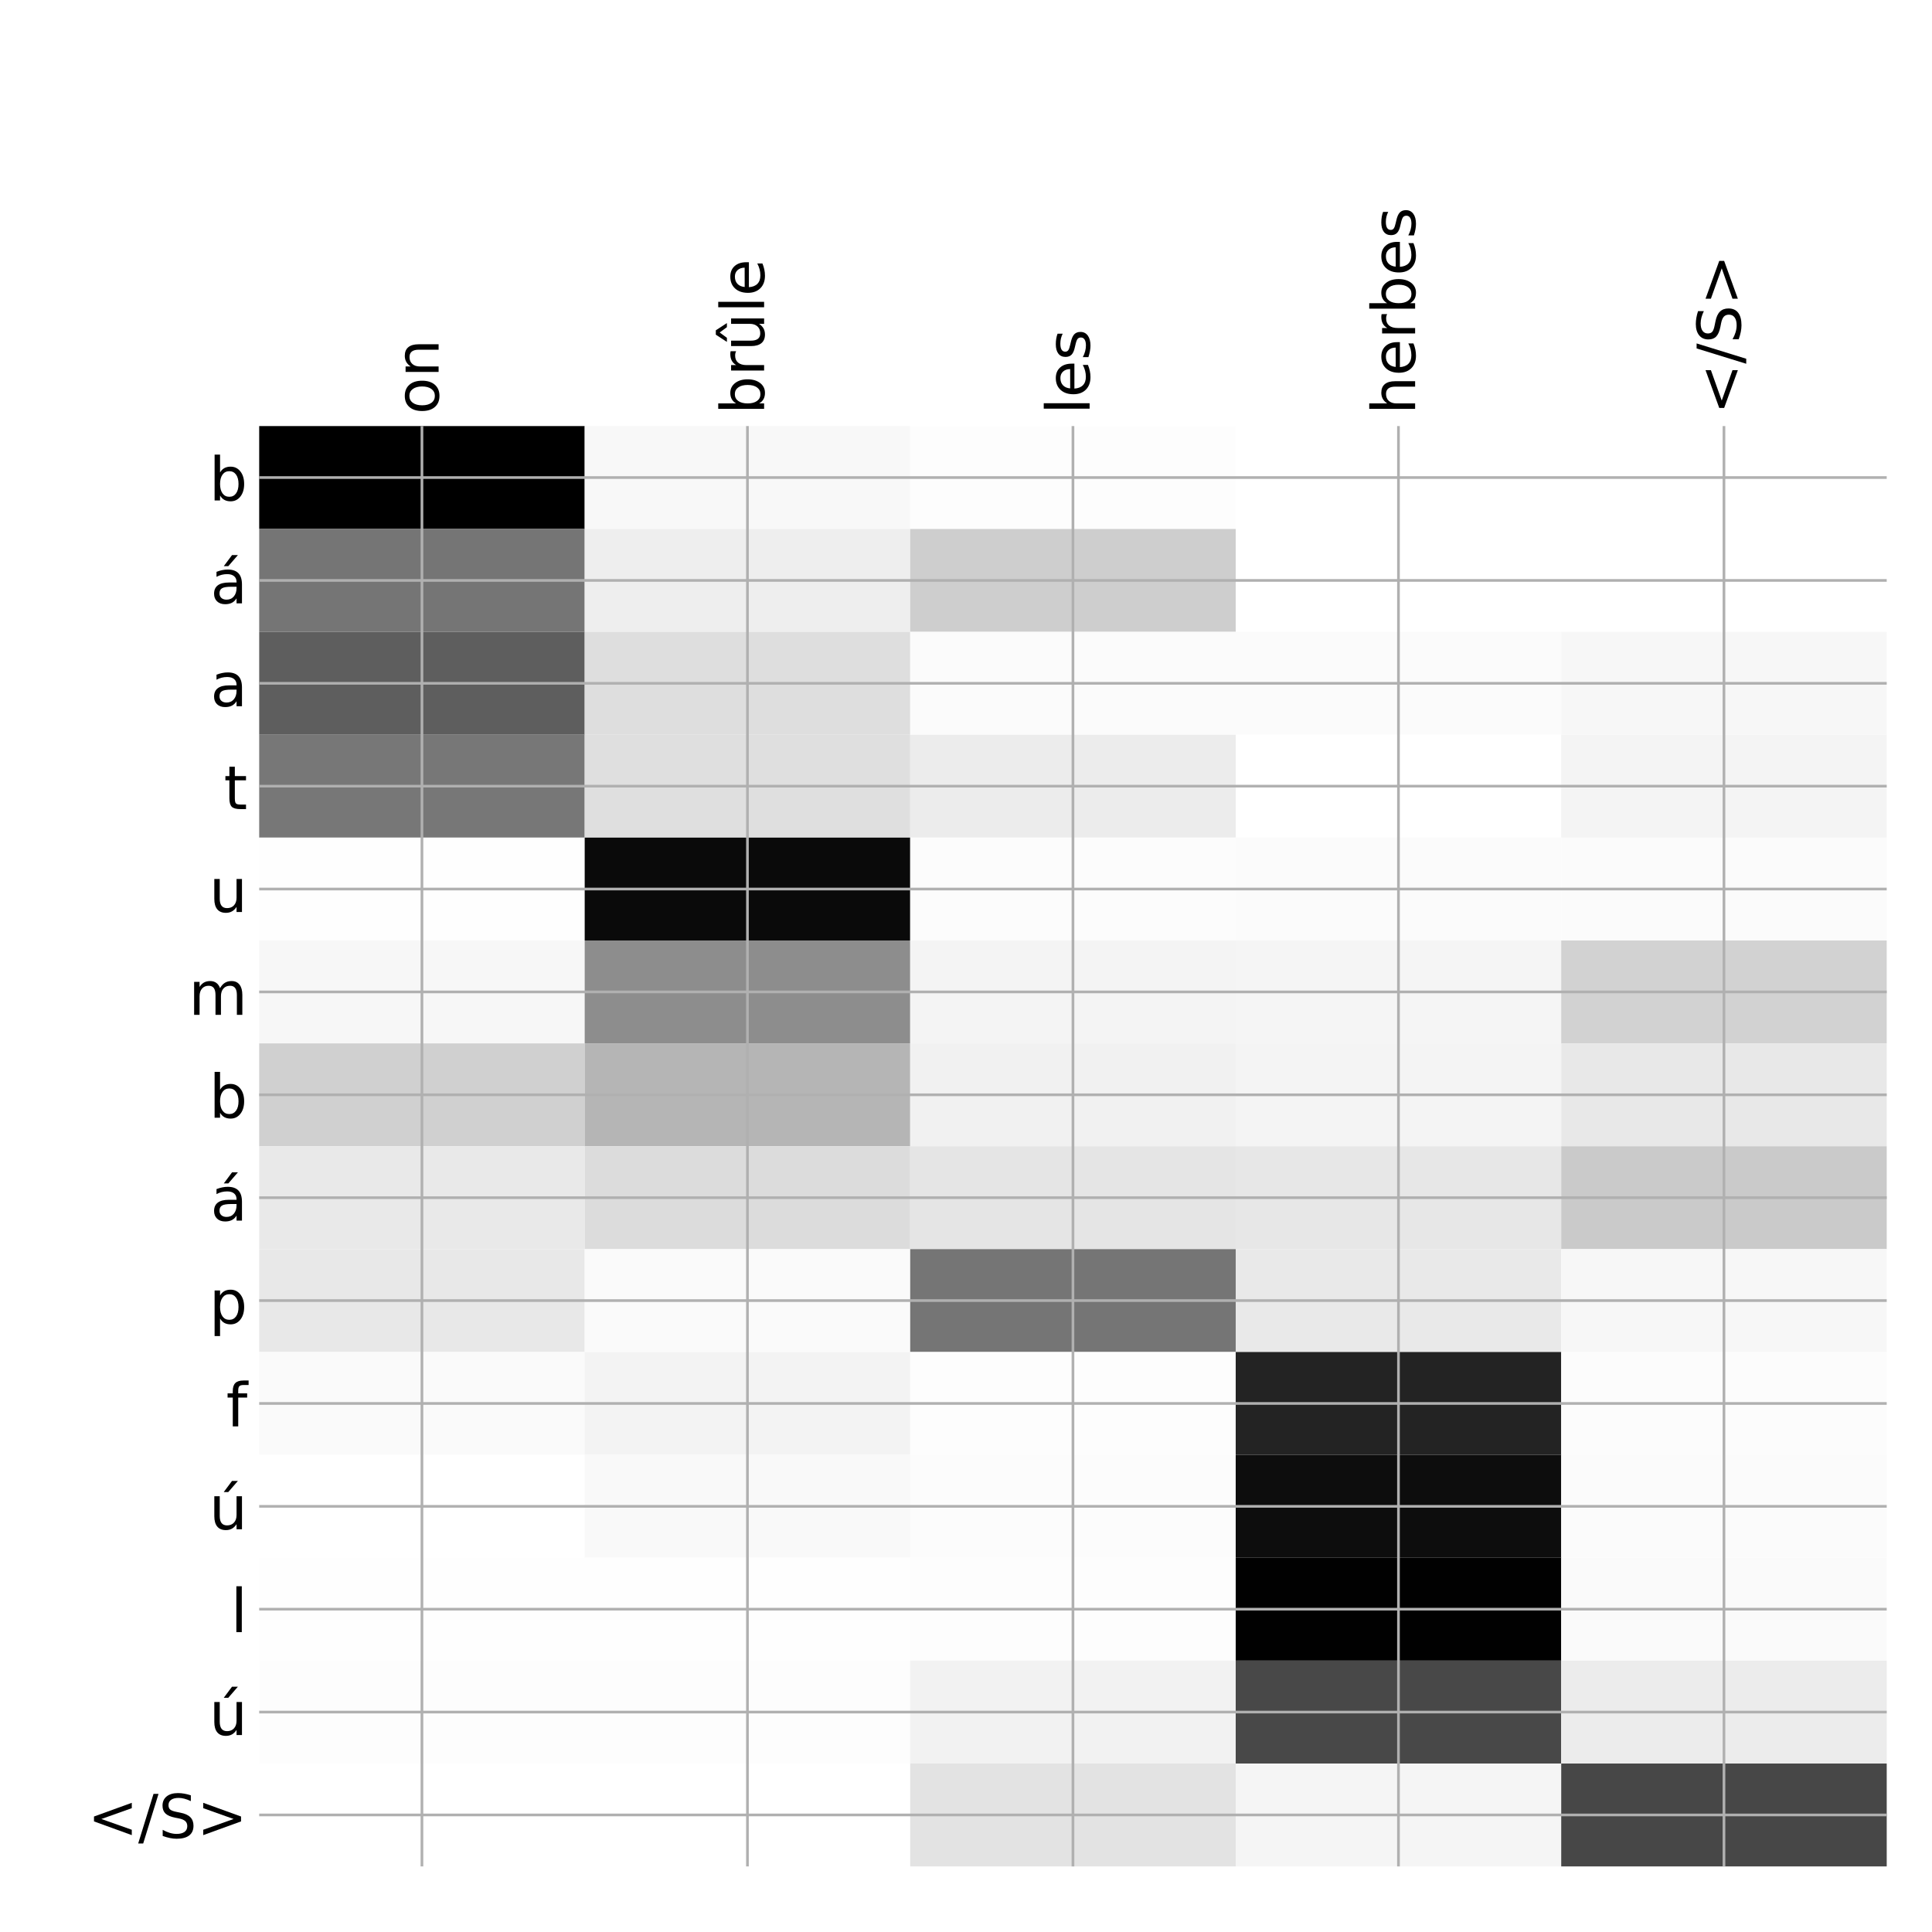 <?xml version="1.0" encoding="utf-8" standalone="no"?>
<!DOCTYPE svg PUBLIC "-//W3C//DTD SVG 1.1//EN"
  "http://www.w3.org/Graphics/SVG/1.1/DTD/svg11.dtd">
<!-- Created with matplotlib (http://matplotlib.org/) -->
<svg height="576pt" version="1.1" viewBox="0 0 576 576" width="576pt" xmlns="http://www.w3.org/2000/svg" xmlns:xlink="http://www.w3.org/1999/xlink">
 <defs>
  <style type="text/css">
*{stroke-linecap:butt;stroke-linejoin:round;}
  </style>
 </defs>
 <g id="figure_1">
  <g id="patch_1">
   <path d="M 0 576 
L 576 576 
L 576 0 
L 0 0 
z
" style="fill:#ffffff;"/>
  </g>
  <g id="axes_1">
   <g id="PolyCollection_1">
    <path clip-path="url(#pd087deffd2)" d="M 77.275 127.033 
L 77.275 157.705 
L 174.32 157.705 
L 174.32 127.033 
L 77.275 127.033 
z
"/>
    <path clip-path="url(#pd087deffd2)" d="M 174.32 127.033 
L 174.32 157.705 
L 271.365 157.705 
L 271.365 127.033 
L 174.32 127.033 
z
" style="fill:#f8f8f8;"/>
    <path clip-path="url(#pd087deffd2)" d="M 271.365 127.033 
L 271.365 157.705 
L 368.41 157.705 
L 368.41 127.033 
L 271.365 127.033 
z
" style="fill:#fdfdfd;"/>
    <path clip-path="url(#pd087deffd2)" d="M 368.41 127.033 
L 368.41 157.705 
L 465.455 157.705 
L 465.455 127.033 
L 368.41 127.033 
z
" style="fill:#ffffff;"/>
    <path clip-path="url(#pd087deffd2)" d="M 465.455 127.033 
L 465.455 157.705 
L 562.5 157.705 
L 562.5 127.033 
L 465.455 127.033 
z
" style="fill:#ffffff;"/>
    <path clip-path="url(#pd087deffd2)" d="M 77.275 157.705 
L 77.275 188.377 
L 174.32 188.377 
L 174.32 157.705 
L 77.275 157.705 
z
" style="fill:#757575;"/>
    <path clip-path="url(#pd087deffd2)" d="M 174.32 157.705 
L 174.32 188.377 
L 271.365 188.377 
L 271.365 157.705 
L 174.32 157.705 
z
" style="fill:#eeeeee;"/>
    <path clip-path="url(#pd087deffd2)" d="M 271.365 157.705 
L 271.365 188.377 
L 368.41 188.377 
L 368.41 157.705 
L 271.365 157.705 
z
" style="fill:#cecece;"/>
    <path clip-path="url(#pd087deffd2)" d="M 368.41 157.705 
L 368.41 188.377 
L 465.455 188.377 
L 465.455 157.705 
L 368.41 157.705 
z
" style="fill:#ffffff;"/>
    <path clip-path="url(#pd087deffd2)" d="M 465.455 157.705 
L 465.455 188.377 
L 562.5 188.377 
L 562.5 157.705 
L 465.455 157.705 
z
" style="fill:#ffffff;"/>
    <path clip-path="url(#pd087deffd2)" d="M 77.275 188.377 
L 77.275 219.049 
L 174.32 219.049 
L 174.32 188.377 
L 77.275 188.377 
z
" style="fill:#5e5e5e;"/>
    <path clip-path="url(#pd087deffd2)" d="M 174.32 188.377 
L 174.32 219.049 
L 271.365 219.049 
L 271.365 188.377 
L 174.32 188.377 
z
" style="fill:#dedede;"/>
    <path clip-path="url(#pd087deffd2)" d="M 271.365 188.377 
L 271.365 219.049 
L 368.41 219.049 
L 368.41 188.377 
L 271.365 188.377 
z
" style="fill:#fbfbfb;"/>
    <path clip-path="url(#pd087deffd2)" d="M 368.41 188.377 
L 368.41 219.049 
L 465.455 219.049 
L 465.455 188.377 
L 368.41 188.377 
z
" style="fill:#fbfbfb;"/>
    <path clip-path="url(#pd087deffd2)" d="M 465.455 188.377 
L 465.455 219.049 
L 562.5 219.049 
L 562.5 188.377 
L 465.455 188.377 
z
" style="fill:#f7f7f7;"/>
    <path clip-path="url(#pd087deffd2)" d="M 77.275 219.049 
L 77.275 249.721 
L 174.32 249.721 
L 174.32 219.049 
L 77.275 219.049 
z
" style="fill:#777777;"/>
    <path clip-path="url(#pd087deffd2)" d="M 174.32 219.049 
L 174.32 249.721 
L 271.365 249.721 
L 271.365 219.049 
L 174.32 219.049 
z
" style="fill:#dfdfdf;"/>
    <path clip-path="url(#pd087deffd2)" d="M 271.365 219.049 
L 271.365 249.721 
L 368.41 249.721 
L 368.41 219.049 
L 271.365 219.049 
z
" style="fill:#ececec;"/>
    <path clip-path="url(#pd087deffd2)" d="M 368.41 219.049 
L 368.41 249.721 
L 465.455 249.721 
L 465.455 219.049 
L 368.41 219.049 
z
" style="fill:#ffffff;"/>
    <path clip-path="url(#pd087deffd2)" d="M 465.455 219.049 
L 465.455 249.721 
L 562.5 249.721 
L 562.5 219.049 
L 465.455 219.049 
z
" style="fill:#f4f4f4;"/>
    <path clip-path="url(#pd087deffd2)" d="M 77.275 249.721 
L 77.275 280.393 
L 174.32 280.393 
L 174.32 249.721 
L 77.275 249.721 
z
" style="fill:#fefefe;"/>
    <path clip-path="url(#pd087deffd2)" d="M 174.32 249.721 
L 174.32 280.393 
L 271.365 280.393 
L 271.365 249.721 
L 174.32 249.721 
z
" style="fill:#0a0a0a;"/>
    <path clip-path="url(#pd087deffd2)" d="M 271.365 249.721 
L 271.365 280.393 
L 368.41 280.393 
L 368.41 249.721 
L 271.365 249.721 
z
" style="fill:#fcfcfc;"/>
    <path clip-path="url(#pd087deffd2)" d="M 368.41 249.721 
L 368.41 280.393 
L 465.455 280.393 
L 465.455 249.721 
L 368.41 249.721 
z
" style="fill:#fbfbfb;"/>
    <path clip-path="url(#pd087deffd2)" d="M 465.455 249.721 
L 465.455 280.393 
L 562.5 280.393 
L 562.5 249.721 
L 465.455 249.721 
z
" style="fill:#fbfbfb;"/>
    <path clip-path="url(#pd087deffd2)" d="M 77.275 280.393 
L 77.275 311.065 
L 174.32 311.065 
L 174.32 280.393 
L 77.275 280.393 
z
" style="fill:#f7f7f7;"/>
    <path clip-path="url(#pd087deffd2)" d="M 174.32 280.393 
L 174.32 311.065 
L 271.365 311.065 
L 271.365 280.393 
L 174.32 280.393 
z
" style="fill:#8d8d8d;"/>
    <path clip-path="url(#pd087deffd2)" d="M 271.365 280.393 
L 271.365 311.065 
L 368.41 311.065 
L 368.41 280.393 
L 271.365 280.393 
z
" style="fill:#f4f4f4;"/>
    <path clip-path="url(#pd087deffd2)" d="M 368.41 280.393 
L 368.41 311.065 
L 465.455 311.065 
L 465.455 280.393 
L 368.41 280.393 
z
" style="fill:#f5f5f5;"/>
    <path clip-path="url(#pd087deffd2)" d="M 465.455 280.393 
L 465.455 311.065 
L 562.5 311.065 
L 562.5 280.393 
L 465.455 280.393 
z
" style="fill:#d2d2d2;"/>
    <path clip-path="url(#pd087deffd2)" d="M 77.275 311.065 
L 77.275 341.737 
L 174.32 341.737 
L 174.32 311.065 
L 77.275 311.065 
z
" style="fill:#d0d0d0;"/>
    <path clip-path="url(#pd087deffd2)" d="M 174.32 311.065 
L 174.32 341.737 
L 271.365 341.737 
L 271.365 311.065 
L 174.32 311.065 
z
" style="fill:#b5b5b5;"/>
    <path clip-path="url(#pd087deffd2)" d="M 271.365 311.065 
L 271.365 341.737 
L 368.41 341.737 
L 368.41 311.065 
L 271.365 311.065 
z
" style="fill:#f1f1f1;"/>
    <path clip-path="url(#pd087deffd2)" d="M 368.41 311.065 
L 368.41 341.737 
L 465.455 341.737 
L 465.455 311.065 
L 368.41 311.065 
z
" style="fill:#f4f4f4;"/>
    <path clip-path="url(#pd087deffd2)" d="M 465.455 311.065 
L 465.455 341.737 
L 562.5 341.737 
L 562.5 311.065 
L 465.455 311.065 
z
" style="fill:#e8e8e8;"/>
    <path clip-path="url(#pd087deffd2)" d="M 77.275 341.737 
L 77.275 372.409 
L 174.32 372.409 
L 174.32 341.737 
L 77.275 341.737 
z
" style="fill:#e9e9e9;"/>
    <path clip-path="url(#pd087deffd2)" d="M 174.32 341.737 
L 174.32 372.409 
L 271.365 372.409 
L 271.365 341.737 
L 174.32 341.737 
z
" style="fill:#dcdcdc;"/>
    <path clip-path="url(#pd087deffd2)" d="M 271.365 341.737 
L 271.365 372.409 
L 368.41 372.409 
L 368.41 341.737 
L 271.365 341.737 
z
" style="fill:#e5e5e5;"/>
    <path clip-path="url(#pd087deffd2)" d="M 368.41 341.737 
L 368.41 372.409 
L 465.455 372.409 
L 465.455 341.737 
L 368.41 341.737 
z
" style="fill:#e7e7e7;"/>
    <path clip-path="url(#pd087deffd2)" d="M 465.455 341.737 
L 465.455 372.409 
L 562.5 372.409 
L 562.5 341.737 
L 465.455 341.737 
z
" style="fill:#cacaca;"/>
    <path clip-path="url(#pd087deffd2)" d="M 77.275 372.409 
L 77.275 403.08 
L 174.32 403.08 
L 174.32 372.409 
L 77.275 372.409 
z
" style="fill:#e8e8e8;"/>
    <path clip-path="url(#pd087deffd2)" d="M 174.32 372.409 
L 174.32 403.08 
L 271.365 403.08 
L 271.365 372.409 
L 174.32 372.409 
z
" style="fill:#fafafa;"/>
    <path clip-path="url(#pd087deffd2)" d="M 271.365 372.409 
L 271.365 403.08 
L 368.41 403.08 
L 368.41 372.409 
L 271.365 372.409 
z
" style="fill:#757575;"/>
    <path clip-path="url(#pd087deffd2)" d="M 368.41 372.409 
L 368.41 403.08 
L 465.455 403.08 
L 465.455 372.409 
L 368.41 372.409 
z
" style="fill:#e9e9e9;"/>
    <path clip-path="url(#pd087deffd2)" d="M 465.455 372.409 
L 465.455 403.08 
L 562.5 403.08 
L 562.5 372.409 
L 465.455 372.409 
z
" style="fill:#f7f7f7;"/>
    <path clip-path="url(#pd087deffd2)" d="M 77.275 403.08 
L 77.275 433.752 
L 174.32 433.752 
L 174.32 403.08 
L 77.275 403.08 
z
" style="fill:#fafafa;"/>
    <path clip-path="url(#pd087deffd2)" d="M 174.32 403.08 
L 174.32 433.752 
L 271.365 433.752 
L 271.365 403.08 
L 174.32 403.08 
z
" style="fill:#f3f3f3;"/>
    <path clip-path="url(#pd087deffd2)" d="M 271.365 403.08 
L 271.365 433.752 
L 368.41 433.752 
L 368.41 403.08 
L 271.365 403.08 
z
" style="fill:#fdfdfd;"/>
    <path clip-path="url(#pd087deffd2)" d="M 368.41 403.08 
L 368.41 433.752 
L 465.455 433.752 
L 465.455 403.08 
L 368.41 403.08 
z
" style="fill:#232323;"/>
    <path clip-path="url(#pd087deffd2)" d="M 465.455 403.08 
L 465.455 433.752 
L 562.5 433.752 
L 562.5 403.08 
L 465.455 403.08 
z
" style="fill:#fcfcfc;"/>
    <path clip-path="url(#pd087deffd2)" d="M 77.275 433.752 
L 77.275 464.424 
L 174.32 464.424 
L 174.32 433.752 
L 77.275 433.752 
z
" style="fill:#ffffff;"/>
    <path clip-path="url(#pd087deffd2)" d="M 174.32 433.752 
L 174.32 464.424 
L 271.365 464.424 
L 271.365 433.752 
L 174.32 433.752 
z
" style="fill:#f9f9f9;"/>
    <path clip-path="url(#pd087deffd2)" d="M 271.365 433.752 
L 271.365 464.424 
L 368.41 464.424 
L 368.41 433.752 
L 271.365 433.752 
z
" style="fill:#fcfcfc;"/>
    <path clip-path="url(#pd087deffd2)" d="M 368.41 433.752 
L 368.41 464.424 
L 465.455 464.424 
L 465.455 433.752 
L 368.41 433.752 
z
" style="fill:#0d0d0d;"/>
    <path clip-path="url(#pd087deffd2)" d="M 465.455 433.752 
L 465.455 464.424 
L 562.5 464.424 
L 562.5 433.752 
L 465.455 433.752 
z
" style="fill:#fbfbfb;"/>
    <path clip-path="url(#pd087deffd2)" d="M 77.275 464.424 
L 77.275 495.096 
L 174.32 495.096 
L 174.32 464.424 
L 77.275 464.424 
z
" style="fill:#fefefe;"/>
    <path clip-path="url(#pd087deffd2)" d="M 174.32 464.424 
L 174.32 495.096 
L 271.365 495.096 
L 271.365 464.424 
L 174.32 464.424 
z
" style="fill:#fefefe;"/>
    <path clip-path="url(#pd087deffd2)" d="M 271.365 464.424 
L 271.365 495.096 
L 368.41 495.096 
L 368.41 464.424 
L 271.365 464.424 
z
" style="fill:#fdfdfd;"/>
    <path clip-path="url(#pd087deffd2)" d="M 368.41 464.424 
L 368.41 495.096 
L 465.455 495.096 
L 465.455 464.424 
L 368.41 464.424 
z
" style="fill:#010101;"/>
    <path clip-path="url(#pd087deffd2)" d="M 465.455 464.424 
L 465.455 495.096 
L 562.5 495.096 
L 562.5 464.424 
L 465.455 464.424 
z
" style="fill:#fafafa;"/>
    <path clip-path="url(#pd087deffd2)" d="M 77.275 495.096 
L 77.275 525.768 
L 174.32 525.768 
L 174.32 495.096 
L 77.275 495.096 
z
" style="fill:#fdfdfd;"/>
    <path clip-path="url(#pd087deffd2)" d="M 174.32 495.096 
L 174.32 525.768 
L 271.365 525.768 
L 271.365 495.096 
L 174.32 495.096 
z
" style="fill:#fdfdfd;"/>
    <path clip-path="url(#pd087deffd2)" d="M 271.365 495.096 
L 271.365 525.768 
L 368.41 525.768 
L 368.41 495.096 
L 271.365 495.096 
z
" style="fill:#f2f2f2;"/>
    <path clip-path="url(#pd087deffd2)" d="M 368.41 495.096 
L 368.41 525.768 
L 465.455 525.768 
L 465.455 495.096 
L 368.41 495.096 
z
" style="fill:#484848;"/>
    <path clip-path="url(#pd087deffd2)" d="M 465.455 495.096 
L 465.455 525.768 
L 562.5 525.768 
L 562.5 495.096 
L 465.455 495.096 
z
" style="fill:#ececec;"/>
    <path clip-path="url(#pd087deffd2)" d="M 77.275 525.768 
L 77.275 556.44 
L 174.32 556.44 
L 174.32 525.768 
L 77.275 525.768 
z
" style="fill:#ffffff;"/>
    <path clip-path="url(#pd087deffd2)" d="M 174.32 525.768 
L 174.32 556.44 
L 271.365 556.44 
L 271.365 525.768 
L 174.32 525.768 
z
" style="fill:#ffffff;"/>
    <path clip-path="url(#pd087deffd2)" d="M 271.365 525.768 
L 271.365 556.44 
L 368.41 556.44 
L 368.41 525.768 
L 271.365 525.768 
z
" style="fill:#e3e3e3;"/>
    <path clip-path="url(#pd087deffd2)" d="M 368.41 525.768 
L 368.41 556.44 
L 465.455 556.44 
L 465.455 525.768 
L 368.41 525.768 
z
" style="fill:#f5f5f5;"/>
    <path clip-path="url(#pd087deffd2)" d="M 465.455 525.768 
L 465.455 556.44 
L 562.5 556.44 
L 562.5 525.768 
L 465.455 525.768 
z
" style="fill:#474747;"/>
   </g>
   <g id="matplotlib.axis_1">
    <g id="xtick_1">
     <g id="line2d_1">
      <path clip-path="url(#pd087deffd2)" d="M 125.797 556.44 
L 125.797 127.033 
" style="fill:none;stroke:#b0b0b0;stroke-linecap:square;stroke-width:0.8;"/>
     </g>
     <g id="line2d_2"/>
     <g id="text_1">
      <!-- on -->
      <defs>
       <path d="M 30.609 48.391 
Q 23.391 48.391 19.188 42.75 
Q 14.984 37.109 14.984 27.297 
Q 14.984 17.484 19.156 11.844 
Q 23.344 6.203 30.609 6.203 
Q 37.797 6.203 41.984 11.859 
Q 46.188 17.531 46.188 27.297 
Q 46.188 37.016 41.984 42.703 
Q 37.797 48.391 30.609 48.391 
z
M 30.609 56 
Q 42.328 56 49.016 48.375 
Q 55.719 40.766 55.719 27.297 
Q 55.719 13.875 49.016 6.219 
Q 42.328 -1.422 30.609 -1.422 
Q 18.844 -1.422 12.172 6.219 
Q 5.516 13.875 5.516 27.297 
Q 5.516 40.766 12.172 48.375 
Q 18.844 56 30.609 56 
z
" id="DejaVuSans-6f"/>
       <path d="M 54.891 33.016 
L 54.891 0 
L 45.906 0 
L 45.906 32.719 
Q 45.906 40.484 42.875 44.328 
Q 39.844 48.188 33.797 48.188 
Q 26.516 48.188 22.312 43.547 
Q 18.109 38.922 18.109 30.906 
L 18.109 0 
L 9.078 0 
L 9.078 54.688 
L 18.109 54.688 
L 18.109 46.188 
Q 21.344 51.125 25.703 53.562 
Q 30.078 56 35.797 56 
Q 45.219 56 50.047 50.172 
Q 54.891 44.344 54.891 33.016 
z
" id="DejaVuSans-6e"/>
      </defs>
      <g transform="translate(130.764 123.533)rotate(-90)scale(0.18 -0.18)">
       <use xlink:href="#DejaVuSans-6f"/>
       <use x="61.182" xlink:href="#DejaVuSans-6e"/>
      </g>
     </g>
    </g>
    <g id="xtick_2">
     <g id="line2d_3">
      <path clip-path="url(#pd087deffd2)" d="M 222.843 556.44 
L 222.843 127.033 
" style="fill:none;stroke:#b0b0b0;stroke-linecap:square;stroke-width:0.8;"/>
     </g>
     <g id="line2d_4"/>
     <g id="text_2">
      <!-- brûle -->
      <defs>
       <path d="M 48.688 27.297 
Q 48.688 37.203 44.609 42.844 
Q 40.531 48.484 33.406 48.484 
Q 26.266 48.484 22.188 42.844 
Q 18.109 37.203 18.109 27.297 
Q 18.109 17.391 22.188 11.75 
Q 26.266 6.109 33.406 6.109 
Q 40.531 6.109 44.609 11.75 
Q 48.688 17.391 48.688 27.297 
z
M 18.109 46.391 
Q 20.953 51.266 25.266 53.625 
Q 29.594 56 35.594 56 
Q 45.562 56 51.781 48.094 
Q 58.016 40.188 58.016 27.297 
Q 58.016 14.406 51.781 6.484 
Q 45.562 -1.422 35.594 -1.422 
Q 29.594 -1.422 25.266 0.953 
Q 20.953 3.328 18.109 8.203 
L 18.109 0 
L 9.078 0 
L 9.078 75.984 
L 18.109 75.984 
z
" id="DejaVuSans-62"/>
       <path d="M 41.109 46.297 
Q 39.594 47.172 37.812 47.578 
Q 36.031 48 33.891 48 
Q 26.266 48 22.188 43.047 
Q 18.109 38.094 18.109 28.812 
L 18.109 0 
L 9.078 0 
L 9.078 54.688 
L 18.109 54.688 
L 18.109 46.188 
Q 20.953 51.172 25.484 53.578 
Q 30.031 56 36.531 56 
Q 37.453 56 38.578 55.875 
Q 39.703 55.766 41.062 55.516 
z
" id="DejaVuSans-72"/>
       <path d="M 8.5 21.578 
L 8.5 54.688 
L 17.484 54.688 
L 17.484 21.922 
Q 17.484 14.156 20.5 10.266 
Q 23.531 6.391 29.594 6.391 
Q 36.859 6.391 41.078 11.031 
Q 45.312 15.672 45.312 23.688 
L 45.312 54.688 
L 54.297 54.688 
L 54.297 0 
L 45.312 0 
L 45.312 8.406 
Q 42.047 3.422 37.719 1 
Q 33.406 -1.422 27.688 -1.422 
Q 18.266 -1.422 13.375 4.438 
Q 8.5 10.297 8.5 21.578 
z
M 31.109 56 
z
M 27.391 79.984 
L 34.609 79.984 
L 46.578 61.625 
L 39.797 61.625 
L 31 73.578 
L 22.219 61.625 
L 15.422 61.625 
z
" id="DejaVuSans-fb"/>
       <path d="M 9.422 75.984 
L 18.406 75.984 
L 18.406 0 
L 9.422 0 
z
" id="DejaVuSans-6c"/>
       <path d="M 56.203 29.594 
L 56.203 25.203 
L 14.891 25.203 
Q 15.484 15.922 20.484 11.062 
Q 25.484 6.203 34.422 6.203 
Q 39.594 6.203 44.453 7.469 
Q 49.312 8.734 54.109 11.281 
L 54.109 2.781 
Q 49.266 0.734 44.188 -0.344 
Q 39.109 -1.422 33.891 -1.422 
Q 20.797 -1.422 13.156 6.188 
Q 5.516 13.812 5.516 26.812 
Q 5.516 40.234 12.766 48.109 
Q 20.016 56 32.328 56 
Q 43.359 56 49.781 48.891 
Q 56.203 41.797 56.203 29.594 
z
M 47.219 32.234 
Q 47.125 39.594 43.094 43.984 
Q 39.062 48.391 32.422 48.391 
Q 24.906 48.391 20.391 44.141 
Q 15.875 39.891 15.188 32.172 
z
" id="DejaVuSans-65"/>
      </defs>
      <g transform="translate(227.809 123.533)rotate(-90)scale(0.18 -0.18)">
       <use xlink:href="#DejaVuSans-62"/>
       <use x="63.477" xlink:href="#DejaVuSans-72"/>
       <use x="104.59" xlink:href="#DejaVuSans-fb"/>
       <use x="167.969" xlink:href="#DejaVuSans-6c"/>
       <use x="195.752" xlink:href="#DejaVuSans-65"/>
      </g>
     </g>
    </g>
    <g id="xtick_3">
     <g id="line2d_5">
      <path clip-path="url(#pd087deffd2)" d="M 319.887 556.44 
L 319.887 127.033 
" style="fill:none;stroke:#b0b0b0;stroke-linecap:square;stroke-width:0.8;"/>
     </g>
     <g id="line2d_6"/>
     <g id="text_3">
      <!-- les -->
      <defs>
       <path d="M 44.281 53.078 
L 44.281 44.578 
Q 40.484 46.531 36.375 47.5 
Q 32.281 48.484 27.875 48.484 
Q 21.188 48.484 17.844 46.438 
Q 14.5 44.391 14.5 40.281 
Q 14.5 37.156 16.891 35.375 
Q 19.281 33.594 26.516 31.984 
L 29.594 31.297 
Q 39.156 29.25 43.188 25.516 
Q 47.219 21.781 47.219 15.094 
Q 47.219 7.469 41.188 3.016 
Q 35.156 -1.422 24.609 -1.422 
Q 20.219 -1.422 15.453 -0.562 
Q 10.688 0.297 5.422 2 
L 5.422 11.281 
Q 10.406 8.688 15.234 7.391 
Q 20.062 6.109 24.812 6.109 
Q 31.156 6.109 34.562 8.281 
Q 37.984 10.453 37.984 14.406 
Q 37.984 18.062 35.516 20.016 
Q 33.062 21.969 24.703 23.781 
L 21.578 24.516 
Q 13.234 26.266 9.516 29.906 
Q 5.812 33.547 5.812 39.891 
Q 5.812 47.609 11.281 51.797 
Q 16.75 56 26.812 56 
Q 31.781 56 36.172 55.266 
Q 40.578 54.547 44.281 53.078 
z
" id="DejaVuSans-73"/>
      </defs>
      <g transform="translate(324.854 123.533)rotate(-90)scale(0.18 -0.18)">
       <use xlink:href="#DejaVuSans-6c"/>
       <use x="27.783" xlink:href="#DejaVuSans-65"/>
       <use x="89.307" xlink:href="#DejaVuSans-73"/>
      </g>
     </g>
    </g>
    <g id="xtick_4">
     <g id="line2d_7">
      <path clip-path="url(#pd087deffd2)" d="M 416.933 556.44 
L 416.933 127.033 
" style="fill:none;stroke:#b0b0b0;stroke-linecap:square;stroke-width:0.8;"/>
     </g>
     <g id="line2d_8"/>
     <g id="text_4">
      <!-- herbes -->
      <defs>
       <path d="M 54.891 33.016 
L 54.891 0 
L 45.906 0 
L 45.906 32.719 
Q 45.906 40.484 42.875 44.328 
Q 39.844 48.188 33.797 48.188 
Q 26.516 48.188 22.312 43.547 
Q 18.109 38.922 18.109 30.906 
L 18.109 0 
L 9.078 0 
L 9.078 75.984 
L 18.109 75.984 
L 18.109 46.188 
Q 21.344 51.125 25.703 53.562 
Q 30.078 56 35.797 56 
Q 45.219 56 50.047 50.172 
Q 54.891 44.344 54.891 33.016 
z
" id="DejaVuSans-68"/>
      </defs>
      <g transform="translate(421.899 123.533)rotate(-90)scale(0.18 -0.18)">
       <use xlink:href="#DejaVuSans-68"/>
       <use x="63.379" xlink:href="#DejaVuSans-65"/>
       <use x="124.902" xlink:href="#DejaVuSans-72"/>
       <use x="166.016" xlink:href="#DejaVuSans-62"/>
       <use x="229.492" xlink:href="#DejaVuSans-65"/>
       <use x="291.016" xlink:href="#DejaVuSans-73"/>
      </g>
     </g>
    </g>
    <g id="xtick_5">
     <g id="line2d_9">
      <path clip-path="url(#pd087deffd2)" d="M 513.977 556.44 
L 513.977 127.033 
" style="fill:none;stroke:#b0b0b0;stroke-linecap:square;stroke-width:0.8;"/>
     </g>
     <g id="line2d_10"/>
     <g id="text_5">
      <!-- &lt;/S&gt; -->
      <defs>
       <path d="M 73.188 49.219 
L 22.797 31.297 
L 73.188 13.484 
L 73.188 4.594 
L 10.594 27.297 
L 10.594 35.406 
L 73.188 58.109 
z
" id="DejaVuSans-3c"/>
       <path d="M 25.391 72.906 
L 33.688 72.906 
L 8.297 -9.281 
L 0 -9.281 
z
" id="DejaVuSans-2f"/>
       <path d="M 53.516 70.516 
L 53.516 60.891 
Q 47.906 63.578 42.922 64.891 
Q 37.938 66.219 33.297 66.219 
Q 25.25 66.219 20.875 63.094 
Q 16.5 59.969 16.5 54.203 
Q 16.5 49.359 19.406 46.891 
Q 22.312 44.438 30.422 42.922 
L 36.375 41.703 
Q 47.406 39.594 52.656 34.297 
Q 57.906 29 57.906 20.125 
Q 57.906 9.516 50.797 4.047 
Q 43.703 -1.422 29.984 -1.422 
Q 24.812 -1.422 18.969 -0.25 
Q 13.141 0.922 6.891 3.219 
L 6.891 13.375 
Q 12.891 10.016 18.656 8.297 
Q 24.422 6.594 29.984 6.594 
Q 38.422 6.594 43.016 9.906 
Q 47.609 13.234 47.609 19.391 
Q 47.609 24.75 44.312 27.781 
Q 41.016 30.812 33.5 32.328 
L 27.484 33.5 
Q 16.453 35.688 11.516 40.375 
Q 6.594 45.062 6.594 53.422 
Q 6.594 63.094 13.406 68.656 
Q 20.219 74.219 32.172 74.219 
Q 37.312 74.219 42.625 73.281 
Q 47.953 72.359 53.516 70.516 
z
" id="DejaVuSans-53"/>
       <path d="M 10.594 49.219 
L 10.594 58.109 
L 73.188 35.406 
L 73.188 27.297 
L 10.594 4.594 
L 10.594 13.484 
L 60.891 31.297 
z
" id="DejaVuSans-3e"/>
      </defs>
      <g transform="translate(518.944 123.533)rotate(-90)scale(0.18 -0.18)">
       <use xlink:href="#DejaVuSans-3c"/>
       <use x="83.789" xlink:href="#DejaVuSans-2f"/>
       <use x="117.48" xlink:href="#DejaVuSans-53"/>
       <use x="180.957" xlink:href="#DejaVuSans-3e"/>
      </g>
     </g>
    </g>
   </g>
   <g id="matplotlib.axis_2">
    <g id="ytick_1">
     <g id="line2d_11">
      <path clip-path="url(#pd087deffd2)" d="M 77.275 142.369 
L 562.5 142.369 
" style="fill:none;stroke:#b0b0b0;stroke-linecap:square;stroke-width:0.8;"/>
     </g>
     <g id="line2d_12"/>
     <g id="text_6">
      <!-- b -->
      <g transform="translate(62.348 149.208)scale(0.18 -0.18)">
       <use xlink:href="#DejaVuSans-62"/>
      </g>
     </g>
    </g>
    <g id="ytick_2">
     <g id="line2d_13">
      <path clip-path="url(#pd087deffd2)" d="M 77.275 173.041 
L 562.5 173.041 
" style="fill:none;stroke:#b0b0b0;stroke-linecap:square;stroke-width:0.8;"/>
     </g>
     <g id="line2d_14"/>
     <g id="text_7">
      <!-- á -->
      <defs>
       <path d="M 34.281 27.484 
Q 23.391 27.484 19.188 25 
Q 14.984 22.516 14.984 16.5 
Q 14.984 11.719 18.141 8.906 
Q 21.297 6.109 26.703 6.109 
Q 34.188 6.109 38.703 11.406 
Q 43.219 16.703 43.219 25.484 
L 43.219 27.484 
z
M 52.203 31.203 
L 52.203 0 
L 43.219 0 
L 43.219 8.297 
Q 40.141 3.328 35.547 0.953 
Q 30.953 -1.422 24.312 -1.422 
Q 15.922 -1.422 10.953 3.297 
Q 6 8.016 6 15.922 
Q 6 25.141 12.172 29.828 
Q 18.359 34.516 30.609 34.516 
L 43.219 34.516 
L 43.219 35.406 
Q 43.219 41.609 39.141 45 
Q 35.062 48.391 27.688 48.391 
Q 23 48.391 18.547 47.266 
Q 14.109 46.141 10.016 43.891 
L 10.016 52.203 
Q 14.938 54.109 19.578 55.047 
Q 24.219 56 28.609 56 
Q 40.484 56 46.344 49.844 
Q 52.203 43.703 52.203 31.203 
z
M 35.781 79.984 
L 45.5 79.984 
L 29.594 61.625 
L 22.109 61.625 
z
" id="DejaVuSans-e1"/>
      </defs>
      <g transform="translate(62.744 179.88)scale(0.18 -0.18)">
       <use xlink:href="#DejaVuSans-e1"/>
      </g>
     </g>
    </g>
    <g id="ytick_3">
     <g id="line2d_15">
      <path clip-path="url(#pd087deffd2)" d="M 77.275 203.713 
L 562.5 203.713 
" style="fill:none;stroke:#b0b0b0;stroke-linecap:square;stroke-width:0.8;"/>
     </g>
     <g id="line2d_16"/>
     <g id="text_8">
      <!-- a -->
      <defs>
       <path d="M 34.281 27.484 
Q 23.391 27.484 19.188 25 
Q 14.984 22.516 14.984 16.5 
Q 14.984 11.719 18.141 8.906 
Q 21.297 6.109 26.703 6.109 
Q 34.188 6.109 38.703 11.406 
Q 43.219 16.703 43.219 25.484 
L 43.219 27.484 
z
M 52.203 31.203 
L 52.203 0 
L 43.219 0 
L 43.219 8.297 
Q 40.141 3.328 35.547 0.953 
Q 30.953 -1.422 24.312 -1.422 
Q 15.922 -1.422 10.953 3.297 
Q 6 8.016 6 15.922 
Q 6 25.141 12.172 29.828 
Q 18.359 34.516 30.609 34.516 
L 43.219 34.516 
L 43.219 35.406 
Q 43.219 41.609 39.141 45 
Q 35.062 48.391 27.688 48.391 
Q 23 48.391 18.547 47.266 
Q 14.109 46.141 10.016 43.891 
L 10.016 52.203 
Q 14.938 54.109 19.578 55.047 
Q 24.219 56 28.609 56 
Q 40.484 56 46.344 49.844 
Q 52.203 43.703 52.203 31.203 
z
" id="DejaVuSans-61"/>
      </defs>
      <g transform="translate(62.744 210.552)scale(0.18 -0.18)">
       <use xlink:href="#DejaVuSans-61"/>
      </g>
     </g>
    </g>
    <g id="ytick_4">
     <g id="line2d_17">
      <path clip-path="url(#pd087deffd2)" d="M 77.275 234.385 
L 562.5 234.385 
" style="fill:none;stroke:#b0b0b0;stroke-linecap:square;stroke-width:0.8;"/>
     </g>
     <g id="line2d_18"/>
     <g id="text_9">
      <!-- t -->
      <defs>
       <path d="M 18.312 70.219 
L 18.312 54.688 
L 36.812 54.688 
L 36.812 47.703 
L 18.312 47.703 
L 18.312 18.016 
Q 18.312 11.328 20.141 9.422 
Q 21.969 7.516 27.594 7.516 
L 36.812 7.516 
L 36.812 0 
L 27.594 0 
Q 17.188 0 13.234 3.875 
Q 9.281 7.766 9.281 18.016 
L 9.281 47.703 
L 2.688 47.703 
L 2.688 54.688 
L 9.281 54.688 
L 9.281 70.219 
z
" id="DejaVuSans-74"/>
      </defs>
      <g transform="translate(66.718 241.224)scale(0.18 -0.18)">
       <use xlink:href="#DejaVuSans-74"/>
      </g>
     </g>
    </g>
    <g id="ytick_5">
     <g id="line2d_19">
      <path clip-path="url(#pd087deffd2)" d="M 77.275 265.057 
L 562.5 265.057 
" style="fill:none;stroke:#b0b0b0;stroke-linecap:square;stroke-width:0.8;"/>
     </g>
     <g id="line2d_20"/>
     <g id="text_10">
      <!-- u -->
      <defs>
       <path d="M 8.5 21.578 
L 8.5 54.688 
L 17.484 54.688 
L 17.484 21.922 
Q 17.484 14.156 20.5 10.266 
Q 23.531 6.391 29.594 6.391 
Q 36.859 6.391 41.078 11.031 
Q 45.312 15.672 45.312 23.688 
L 45.312 54.688 
L 54.297 54.688 
L 54.297 0 
L 45.312 0 
L 45.312 8.406 
Q 42.047 3.422 37.719 1 
Q 33.406 -1.422 27.688 -1.422 
Q 18.266 -1.422 13.375 4.438 
Q 8.5 10.297 8.5 21.578 
z
M 31.109 56 
z
" id="DejaVuSans-75"/>
      </defs>
      <g transform="translate(62.367 271.895)scale(0.18 -0.18)">
       <use xlink:href="#DejaVuSans-75"/>
      </g>
     </g>
    </g>
    <g id="ytick_6">
     <g id="line2d_21">
      <path clip-path="url(#pd087deffd2)" d="M 77.275 295.729 
L 562.5 295.729 
" style="fill:none;stroke:#b0b0b0;stroke-linecap:square;stroke-width:0.8;"/>
     </g>
     <g id="line2d_22"/>
     <g id="text_11">
      <!-- m -->
      <defs>
       <path d="M 52 44.188 
Q 55.375 50.25 60.062 53.125 
Q 64.75 56 71.094 56 
Q 79.641 56 84.281 50.016 
Q 88.922 44.047 88.922 33.016 
L 88.922 0 
L 79.891 0 
L 79.891 32.719 
Q 79.891 40.578 77.094 44.375 
Q 74.312 48.188 68.609 48.188 
Q 61.625 48.188 57.562 43.547 
Q 53.516 38.922 53.516 30.906 
L 53.516 0 
L 44.484 0 
L 44.484 32.719 
Q 44.484 40.625 41.703 44.406 
Q 38.922 48.188 33.109 48.188 
Q 26.219 48.188 22.156 43.531 
Q 18.109 38.875 18.109 30.906 
L 18.109 0 
L 9.078 0 
L 9.078 54.688 
L 18.109 54.688 
L 18.109 46.188 
Q 21.188 51.219 25.484 53.609 
Q 29.781 56 35.688 56 
Q 41.656 56 45.828 52.969 
Q 50 49.953 52 44.188 
z
" id="DejaVuSans-6d"/>
      </defs>
      <g transform="translate(56.242 302.567)scale(0.18 -0.18)">
       <use xlink:href="#DejaVuSans-6d"/>
      </g>
     </g>
    </g>
    <g id="ytick_7">
     <g id="line2d_23">
      <path clip-path="url(#pd087deffd2)" d="M 77.275 326.401 
L 562.5 326.401 
" style="fill:none;stroke:#b0b0b0;stroke-linecap:square;stroke-width:0.8;"/>
     </g>
     <g id="line2d_24"/>
     <g id="text_12">
      <!-- b -->
      <g transform="translate(62.348 333.239)scale(0.18 -0.18)">
       <use xlink:href="#DejaVuSans-62"/>
      </g>
     </g>
    </g>
    <g id="ytick_8">
     <g id="line2d_25">
      <path clip-path="url(#pd087deffd2)" d="M 77.275 357.073 
L 562.5 357.073 
" style="fill:none;stroke:#b0b0b0;stroke-linecap:square;stroke-width:0.8;"/>
     </g>
     <g id="line2d_26"/>
     <g id="text_13">
      <!-- á -->
      <g transform="translate(62.744 363.911)scale(0.18 -0.18)">
       <use xlink:href="#DejaVuSans-e1"/>
      </g>
     </g>
    </g>
    <g id="ytick_9">
     <g id="line2d_27">
      <path clip-path="url(#pd087deffd2)" d="M 77.275 387.745 
L 562.5 387.745 
" style="fill:none;stroke:#b0b0b0;stroke-linecap:square;stroke-width:0.8;"/>
     </g>
     <g id="line2d_28"/>
     <g id="text_14">
      <!-- p -->
      <defs>
       <path d="M 18.109 8.203 
L 18.109 -20.797 
L 9.078 -20.797 
L 9.078 54.688 
L 18.109 54.688 
L 18.109 46.391 
Q 20.953 51.266 25.266 53.625 
Q 29.594 56 35.594 56 
Q 45.562 56 51.781 48.094 
Q 58.016 40.188 58.016 27.297 
Q 58.016 14.406 51.781 6.484 
Q 45.562 -1.422 35.594 -1.422 
Q 29.594 -1.422 25.266 0.953 
Q 20.953 3.328 18.109 8.203 
z
M 48.688 27.297 
Q 48.688 37.203 44.609 42.844 
Q 40.531 48.484 33.406 48.484 
Q 26.266 48.484 22.188 42.844 
Q 18.109 37.203 18.109 27.297 
Q 18.109 17.391 22.188 11.75 
Q 26.266 6.109 33.406 6.109 
Q 40.531 6.109 44.609 11.75 
Q 48.688 17.391 48.688 27.297 
z
" id="DejaVuSans-70"/>
      </defs>
      <g transform="translate(62.348 394.583)scale(0.18 -0.18)">
       <use xlink:href="#DejaVuSans-70"/>
      </g>
     </g>
    </g>
    <g id="ytick_10">
     <g id="line2d_29">
      <path clip-path="url(#pd087deffd2)" d="M 77.275 418.416 
L 562.5 418.416 
" style="fill:none;stroke:#b0b0b0;stroke-linecap:square;stroke-width:0.8;"/>
     </g>
     <g id="line2d_30"/>
     <g id="text_15">
      <!-- f -->
      <defs>
       <path d="M 37.109 75.984 
L 37.109 68.5 
L 28.516 68.5 
Q 23.688 68.5 21.797 66.547 
Q 19.922 64.594 19.922 59.516 
L 19.922 54.688 
L 34.719 54.688 
L 34.719 47.703 
L 19.922 47.703 
L 19.922 0 
L 10.891 0 
L 10.891 47.703 
L 2.297 47.703 
L 2.297 54.688 
L 10.891 54.688 
L 10.891 58.5 
Q 10.891 67.625 15.141 71.797 
Q 19.391 75.984 28.609 75.984 
z
" id="DejaVuSans-66"/>
      </defs>
      <g transform="translate(67.438 425.255)scale(0.18 -0.18)">
       <use xlink:href="#DejaVuSans-66"/>
      </g>
     </g>
    </g>
    <g id="ytick_11">
     <g id="line2d_31">
      <path clip-path="url(#pd087deffd2)" d="M 77.275 449.088 
L 562.5 449.088 
" style="fill:none;stroke:#b0b0b0;stroke-linecap:square;stroke-width:0.8;"/>
     </g>
     <g id="line2d_32"/>
     <g id="text_16">
      <!-- ú -->
      <defs>
       <path d="M 8.5 21.578 
L 8.5 54.688 
L 17.484 54.688 
L 17.484 21.922 
Q 17.484 14.156 20.5 10.266 
Q 23.531 6.391 29.594 6.391 
Q 36.859 6.391 41.078 11.031 
Q 45.312 15.672 45.312 23.688 
L 45.312 54.688 
L 54.297 54.688 
L 54.297 0 
L 45.312 0 
L 45.312 8.406 
Q 42.047 3.422 37.719 1 
Q 33.406 -1.422 27.688 -1.422 
Q 18.266 -1.422 13.375 4.438 
Q 8.5 10.297 8.5 21.578 
z
M 31.109 56 
z
M 37.781 79.984 
L 47.5 79.984 
L 31.594 61.625 
L 24.109 61.625 
z
" id="DejaVuSans-fa"/>
      </defs>
      <g transform="translate(62.367 455.927)scale(0.18 -0.18)">
       <use xlink:href="#DejaVuSans-fa"/>
      </g>
     </g>
    </g>
    <g id="ytick_12">
     <g id="line2d_33">
      <path clip-path="url(#pd087deffd2)" d="M 77.275 479.76 
L 562.5 479.76 
" style="fill:none;stroke:#b0b0b0;stroke-linecap:square;stroke-width:0.8;"/>
     </g>
     <g id="line2d_34"/>
     <g id="text_17">
      <!-- l -->
      <g transform="translate(68.774 486.599)scale(0.18 -0.18)">
       <use xlink:href="#DejaVuSans-6c"/>
      </g>
     </g>
    </g>
    <g id="ytick_13">
     <g id="line2d_35">
      <path clip-path="url(#pd087deffd2)" d="M 77.275 510.432 
L 562.5 510.432 
" style="fill:none;stroke:#b0b0b0;stroke-linecap:square;stroke-width:0.8;"/>
     </g>
     <g id="line2d_36"/>
     <g id="text_18">
      <!-- ú -->
      <g transform="translate(62.367 517.271)scale(0.18 -0.18)">
       <use xlink:href="#DejaVuSans-fa"/>
      </g>
     </g>
    </g>
    <g id="ytick_14">
     <g id="line2d_37">
      <path clip-path="url(#pd087deffd2)" d="M 77.275 541.104 
L 562.5 541.104 
" style="fill:none;stroke:#b0b0b0;stroke-linecap:square;stroke-width:0.8;"/>
     </g>
     <g id="line2d_38"/>
     <g id="text_19">
      <!-- &lt;/S&gt; -->
      <g transform="translate(26.117 547.943)scale(0.18 -0.18)">
       <use xlink:href="#DejaVuSans-3c"/>
       <use x="83.789" xlink:href="#DejaVuSans-2f"/>
       <use x="117.48" xlink:href="#DejaVuSans-53"/>
       <use x="180.957" xlink:href="#DejaVuSans-3e"/>
      </g>
     </g>
    </g>
   </g>
  </g>
 </g>
 <defs>
  <clipPath id="pd087deffd2">
   <rect height="429.407" width="485.225" x="77.275" y="127.033"/>
  </clipPath>
 </defs>
</svg>
